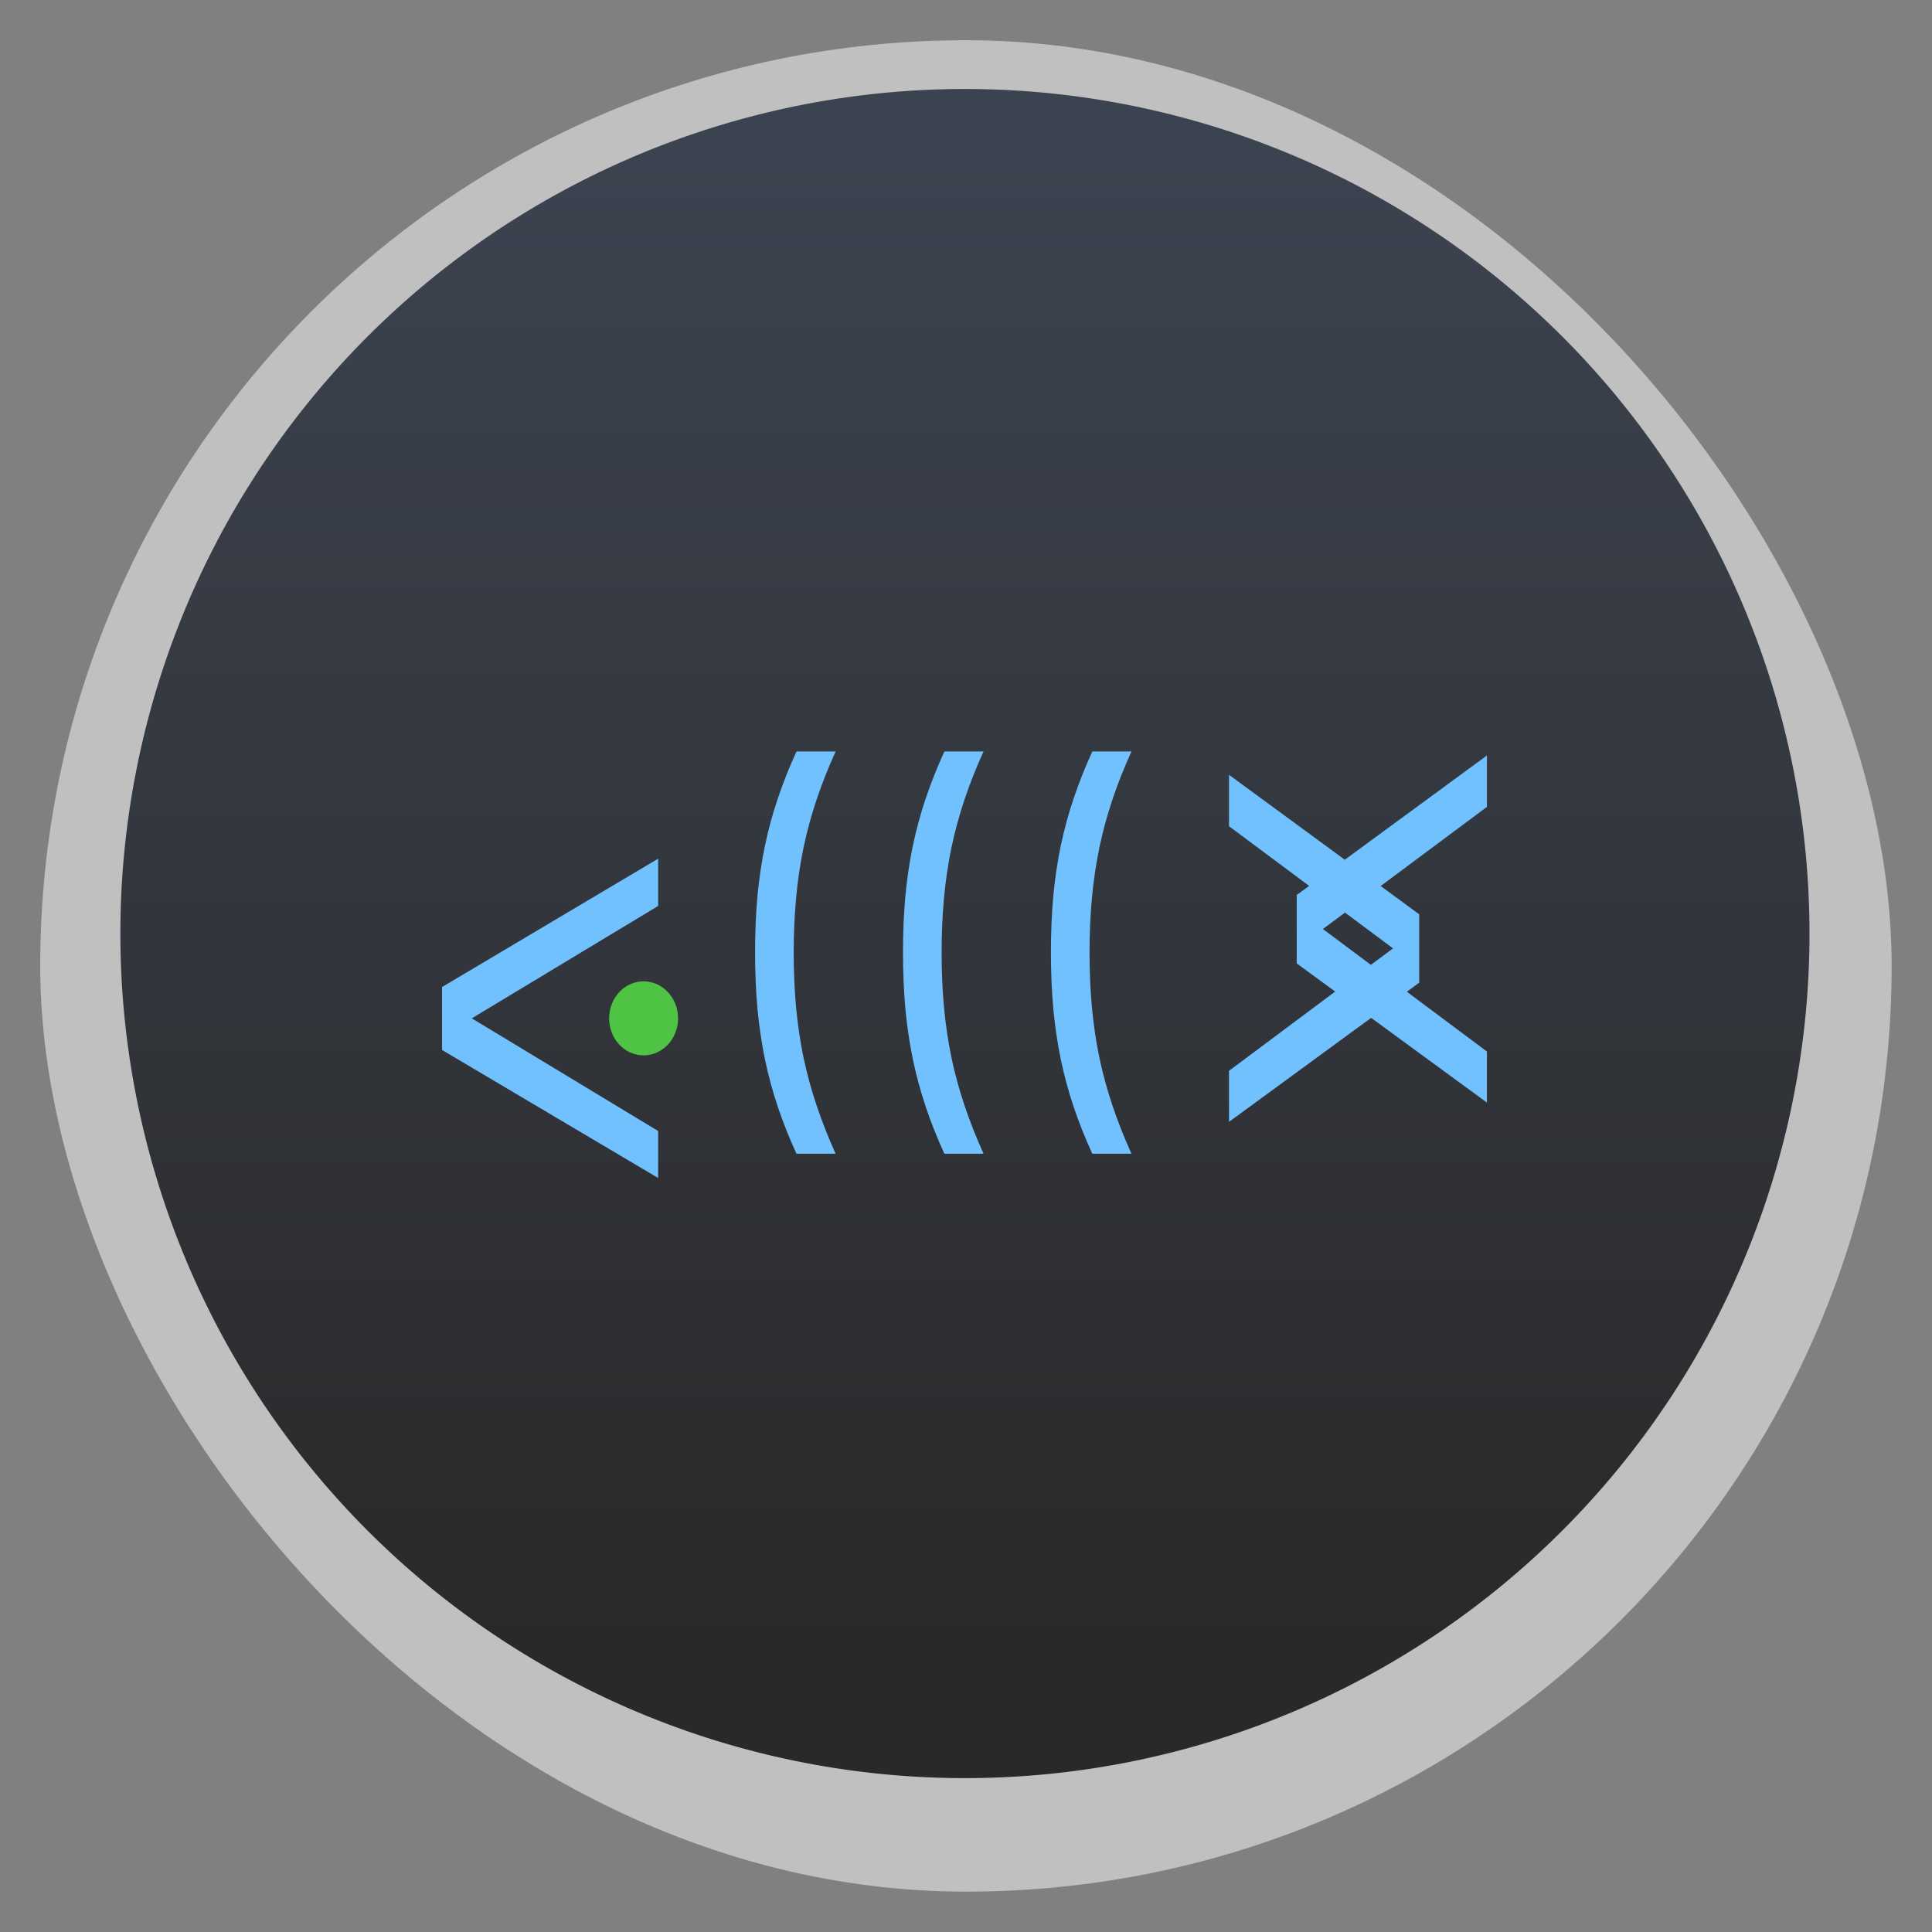<svg width="48" xmlns="http://www.w3.org/2000/svg" viewBox="0 0 13.547 13.547" height="48" xmlns:xlink="http://www.w3.org/1999/xlink">
<rect x="0" y="0" width="13.547" height="13.547" fill="#808080" stroke="none"/>
<defs>
<linearGradient gradientTransform="matrix(.677 0 0 .677 10.323 329.149)" id="linearGradient4092" xlink:href="#linearGradient4096" y1="1047.362" y2="992.362" gradientUnits="userSpaceOnUse" x2="0"/>
<linearGradient id="linearGradient4096">
<stop offset="0" style="stop-color:#292929"/>
<stop offset="1" style="stop-color:#3c4350"/>
</linearGradient>
</defs>
<rect width="12.982" x=".282" y=".282" rx="6.491" height="12.982" style="opacity:.5;fill:#fff;fill-rule:evenodd"/>
<path style="fill:url(#linearGradient4092)" d="m 53,1020.362 a 21,21 0 1 1 -8.14e-4,-0.185" transform="matrix(.282 0 0 .282 -2.258 -281.196)"/>
<g transform="matrix(.2 0 0 .209 .221 -206.115)">
<path style="fill:#71c1ff;word-spacing:0;line-height:125%;letter-spacing:1" d="m 14.392,1021.423 0,-2.112 7.577,-4.306 0,1.586 -6.533,3.77 6.533,3.78 0,1.576 -7.577,-4.295 z"/>
<path style="fill:#5dff49;fill-opacity:.706" d="m 22.667,1020.363 a 1.208,1.241 0 1 1 -4.5e-5,-0.012"/>
</g>
<g style="line-height:125%;fill:#71c1ff;word-spacing:0">
<g style="letter-spacing:1" transform="matrix(.122 0 0 .213 3.193 -210.823)">
<path d="m 48.357,1021.494 0,-2.252 10.931,-4.592 0,1.692 -9.426,4.021 9.426,4.032 0,1.681 -10.931,-4.581 z m -3.893,5.218 0,-1.681 9.426,-4.032 -9.426,-4.021 0,-1.692 10.931,4.592 0,2.252 -10.931,4.581 z"/>
</g>
<g style="letter-spacing:2.221" transform="matrix(.166 0 0 .251 .221 -206.115)">
<path d="m 32.313,853.408 q -0.453,-0.653 -0.783,-1.301 -0.33,-0.648 -0.548,-1.331 -0.212,-0.683 -0.318,-1.419 -0.1,-0.742 -0.1,-1.578 0,-0.842 0.1,-1.572 0.106,-0.736 0.318,-1.413 0.218,-0.683 0.548,-1.325 0.33,-0.648 0.783,-1.301 l 1.654,0 q -0.471,0.683 -0.807,1.348 -0.336,0.665 -0.553,1.348 -0.212,0.683 -0.312,1.407 -0.1,0.718 -0.1,1.513 0,0.801 0.1,1.525 0.1,0.718 0.312,1.401 0.218,0.683 0.553,1.342 0.336,0.665 0.807,1.354 l -1.654,0 z"/>
<path d="m 38.561,853.408 q -0.453,-0.653 -0.783,-1.301 -0.33,-0.648 -0.548,-1.331 -0.212,-0.683 -0.318,-1.419 -0.1,-0.742 -0.1,-1.578 0,-0.842 0.1,-1.572 0.106,-0.736 0.318,-1.413 0.218,-0.683 0.548,-1.325 0.33,-0.648 0.783,-1.301 l 1.654,0 q -0.471,0.683 -0.807,1.348 -0.336,0.665 -0.553,1.348 -0.212,0.683 -0.312,1.407 -0.1,0.718 -0.1,1.513 0,0.801 0.1,1.525 0.1,0.718 0.312,1.401 0.218,0.683 0.553,1.342 0.336,0.665 0.807,1.354 l -1.654,0 z"/>
<path d="m 44.809,853.408 q -0.453,-0.653 -0.783,-1.301 -0.33,-0.648 -0.548,-1.331 -0.212,-0.683 -0.318,-1.419 -0.1,-0.742 -0.1,-1.578 0,-0.842 0.1,-1.572 0.106,-0.736 0.318,-1.413 0.218,-0.683 0.548,-1.325 0.33,-0.648 0.783,-1.301 l 1.654,0 q -0.471,0.683 -0.807,1.348 -0.336,0.665 -0.553,1.348 -0.212,0.683 -0.312,1.407 -0.1,0.718 -0.1,1.513 0,0.801 0.1,1.525 0.1,0.718 0.312,1.401 0.218,0.683 0.553,1.342 0.336,0.665 0.807,1.354 l -1.654,0 z"/>
</g>
</g>
</svg>
